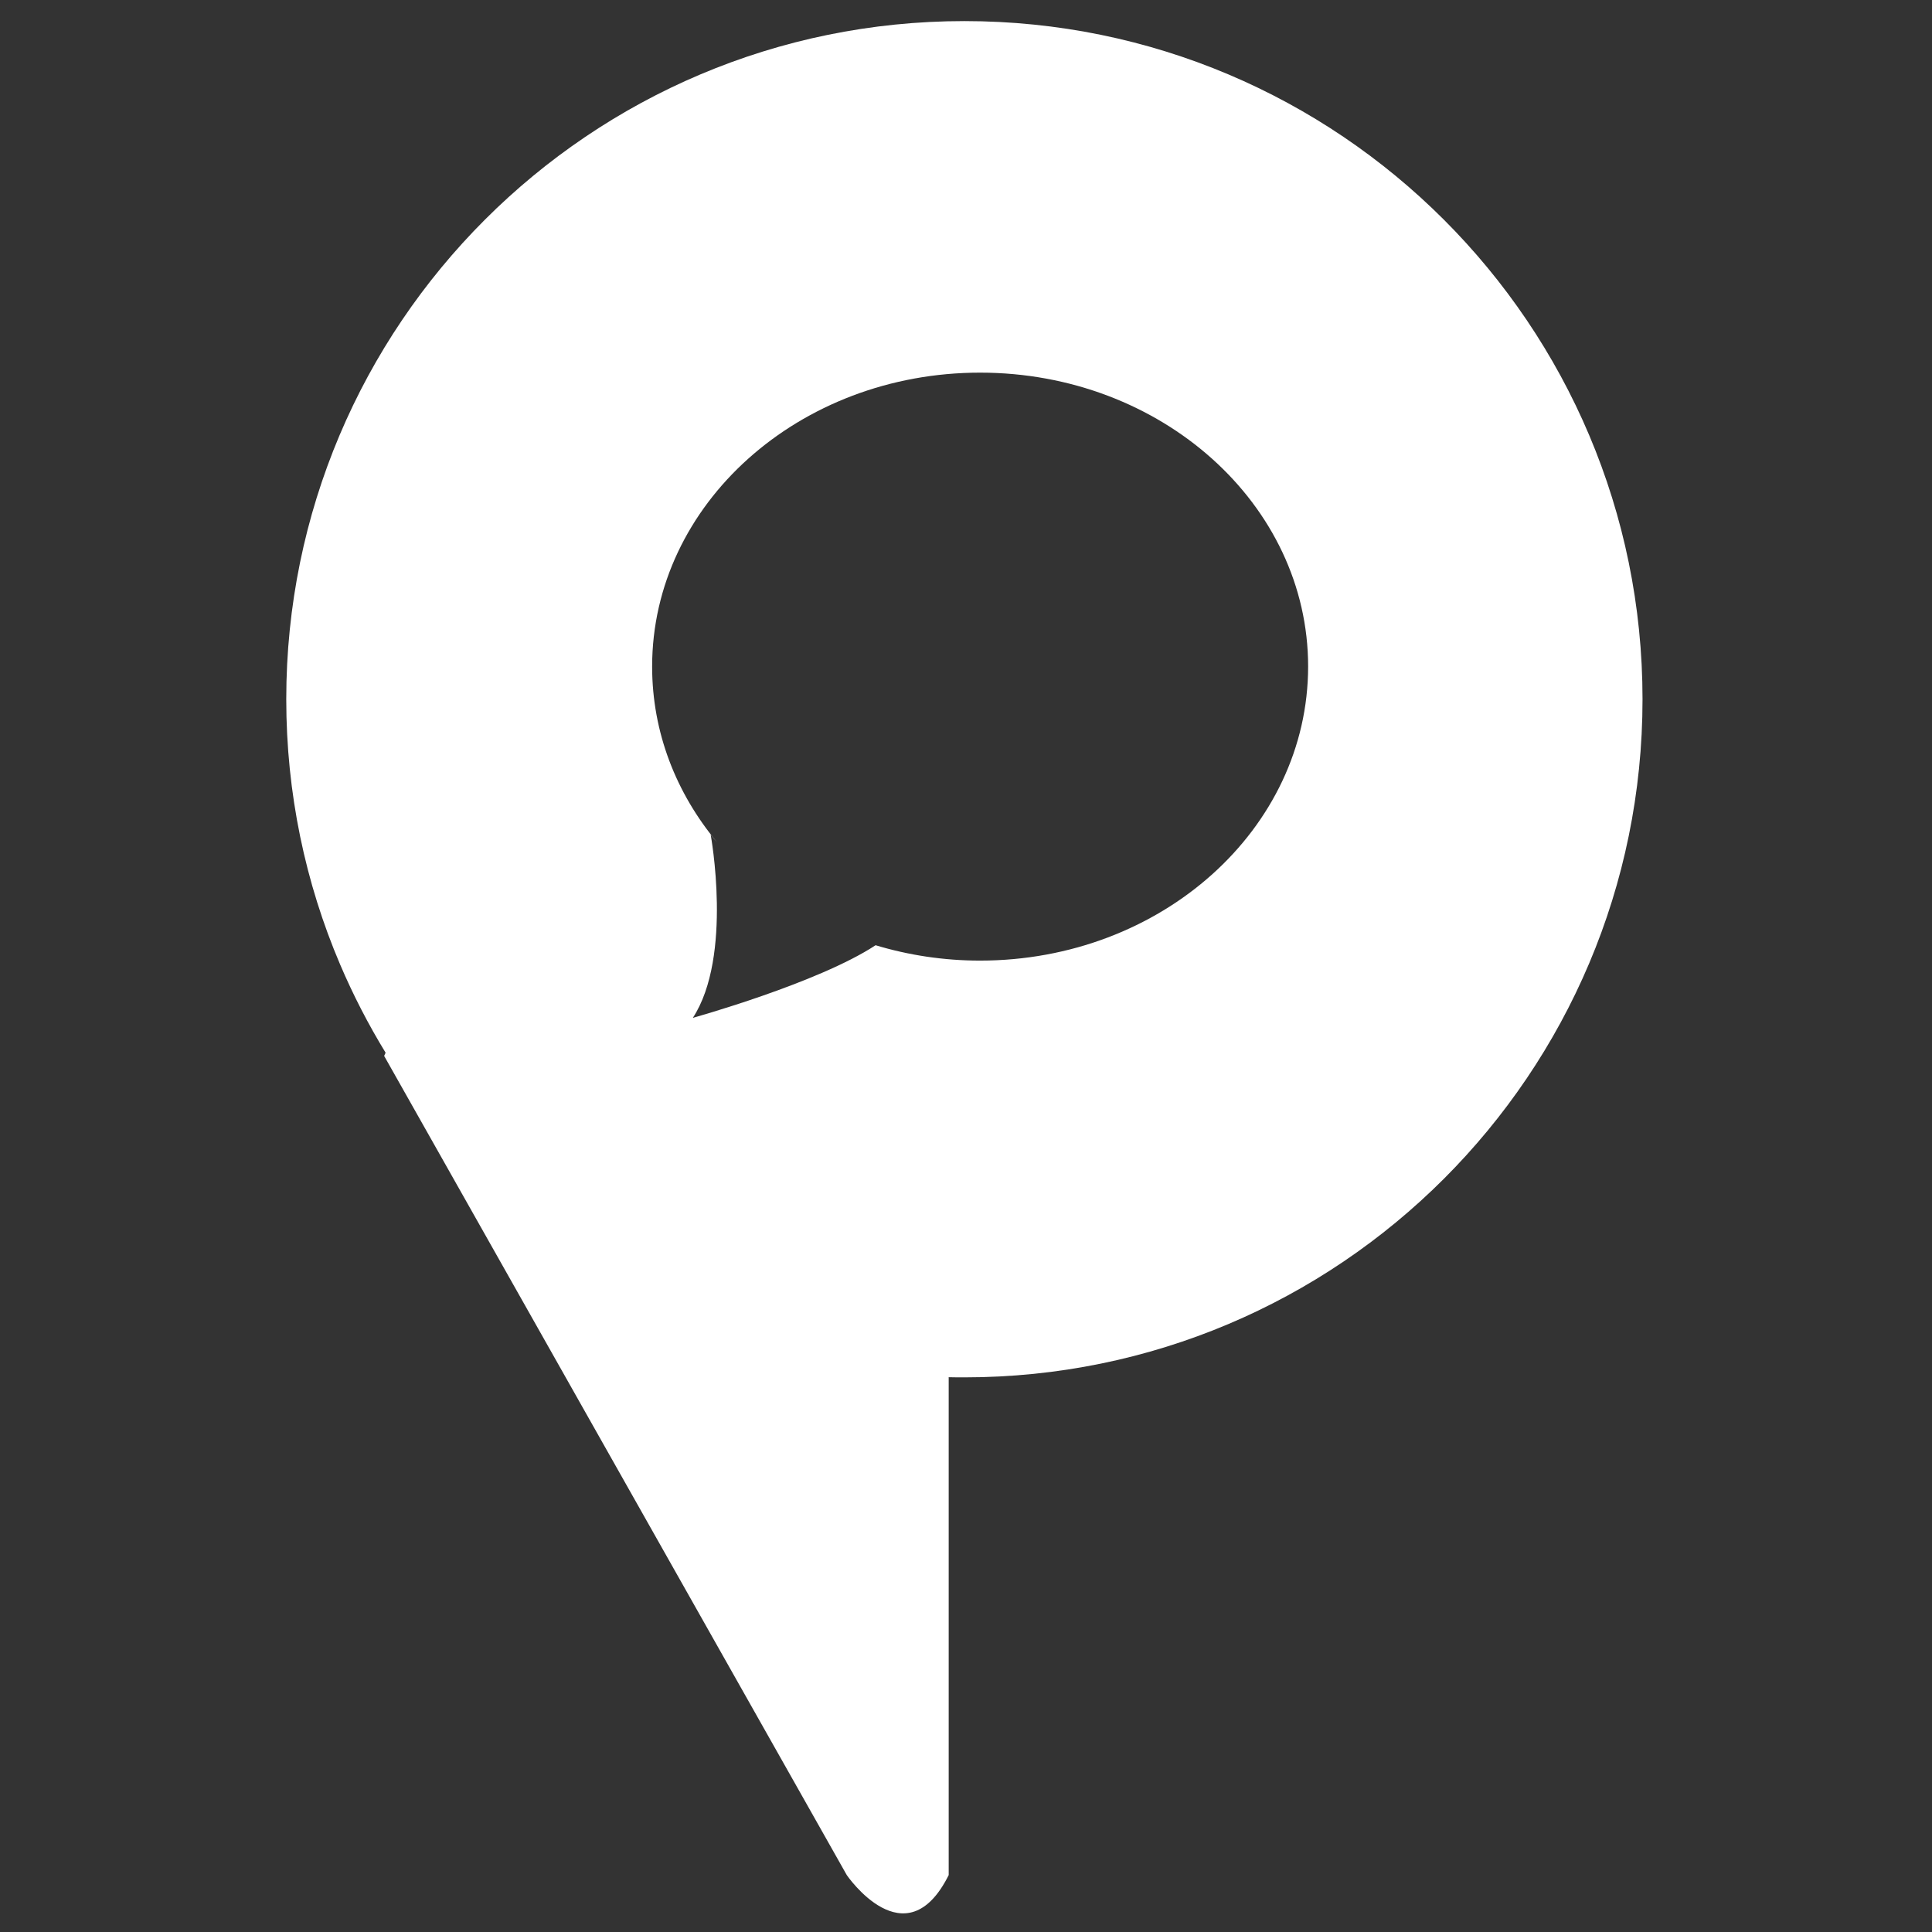 <?xml version="1.0" encoding="utf-8"?>
<!-- Generator: Adobe Illustrator 16.0.0, SVG Export Plug-In . SVG Version: 6.00 Build 0)  -->
<!DOCTYPE svg PUBLIC "-//W3C//DTD SVG 1.1//EN" "http://www.w3.org/Graphics/SVG/1.1/DTD/svg11.dtd">
<svg version="1.1" id="Layer_1" xmlns="http://www.w3.org/2000/svg" xmlns:xlink="http://www.w3.org/1999/xlink" x="0px" y="0px"
	 width="24px" height="24px" viewBox="0 0 24 24" enable-background="new 0 0 24 24" xml:space="preserve">
<rect x="0" y="0" width="24" height="24" fill="#333333" stroke="none"/>
<path fill="none" d="M23.813,12.016c0,6.539-5.305,11.844-11.844,11.844c-6.542,0-11.845-5.306-11.845-11.844
	c0-6.542,5.303-11.845,11.845-11.845C18.508,0.171,23.813,5.475,23.813,12.016z"/>
<path fill="#FFFFFF" d="M11.98,0.262c-4.652,0-8.424,3.771-8.424,8.424c0,1.169,0.238,2.284,0.669,3.295
	c0.162,0.38,0.351,0.746,0.565,1.096l-0.018,0.04l5.747,10.176c0,0,0.731,1.07,1.266,0V17.11l-0.002-0.002
	c0.066,0.002,0.131,0.002,0.197,0.002c4.653,0,8.424-3.771,8.424-8.424C20.404,4.034,16.633,0.262,11.98,0.262z M12.174,11.933
	c-0.453,0-0.89-0.068-1.297-0.191c-0.715,0.47-2.27,0.902-2.27,0.902c0.5-0.768,0.221-2.277,0.221-2.277
	c0.024,0.031,0.051,0.064,0.079,0.095C8.4,9.853,8.101,9.099,8.101,8.28c0-2.016,1.824-3.651,4.074-3.651
	c2.251,0,4.075,1.635,4.075,3.651C16.249,10.298,14.426,11.933,12.174,11.933z"/>
</svg>
